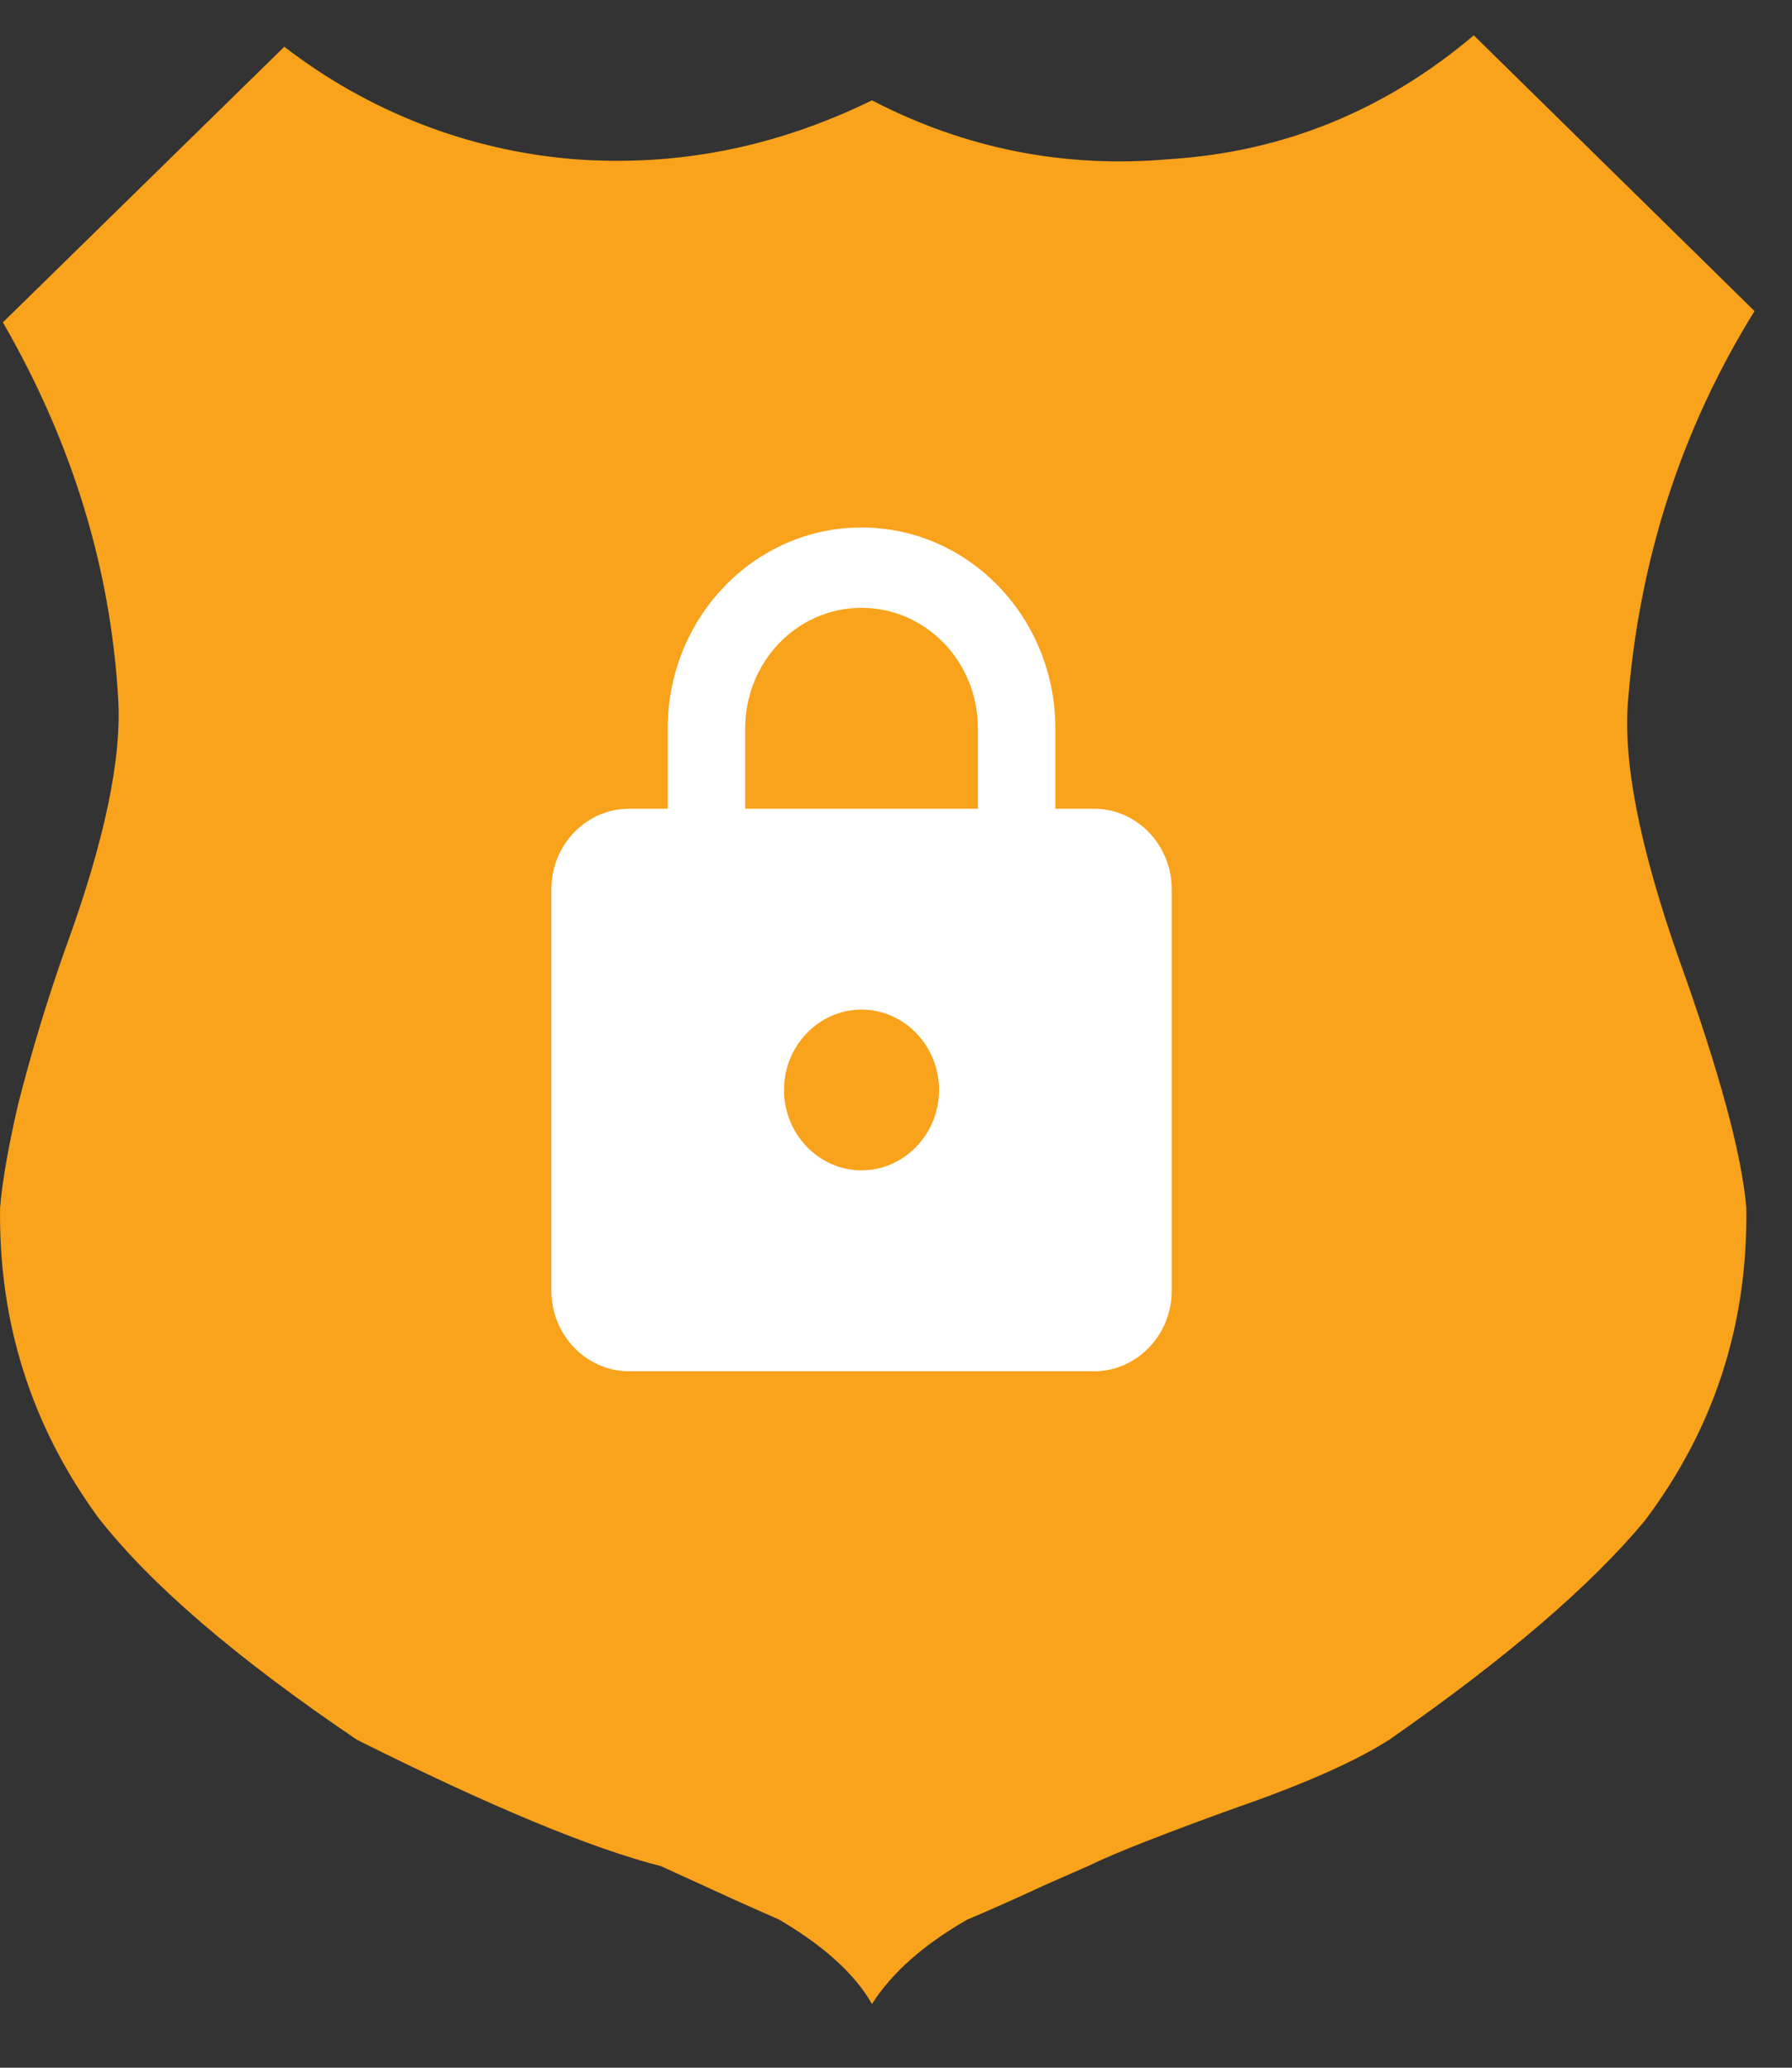 <svg width="26" height="30" viewBox="0 0 26 30" fill="none" xmlns="http://www.w3.org/2000/svg">
<rect x="0" y="0" width="26" height="30" fill="#333333" stroke="none"/>
<path d="M23.623 10.142C23.791 8.102 24.394 6.23 25.456 4.513L21.383 0.513C20.097 1.6 18.631 2.203 16.971 2.309C15.45 2.444 14.008 2.16 12.651 1.456C11.257 2.137 9.82 2.423 8.323 2.309C6.8 2.185 5.343 1.619 4.125 0.678L0.042 4.677C1.046 6.418 1.606 8.24 1.715 10.142C1.767 11.017 1.513 12.224 0.942 13.781C0.682 14.517 0.456 15.264 0.263 16.021C0.12 16.643 0.031 17.148 0.001 17.527C-0.02 19.188 0.454 20.687 1.427 22.02C2.187 22.993 3.441 24.067 5.181 25.243C7.085 26.195 8.559 26.812 9.591 27.076L10.447 27.467C10.716 27.593 11.005 27.717 11.306 27.852C11.956 28.234 12.411 28.648 12.651 29.076C12.946 28.612 13.412 28.209 14.032 27.852C14.403 27.695 14.771 27.531 15.136 27.36L15.783 27.076C16.003 26.969 16.292 26.846 16.643 26.71C17.077 26.541 17.513 26.378 17.951 26.222C18.957 25.872 19.689 25.541 20.154 25.243C21.843 24.068 23.077 23.01 23.863 22.065C24.87 20.728 25.36 19.221 25.337 17.529C25.277 16.77 24.95 15.557 24.356 13.904C23.791 12.293 23.542 11.043 23.623 10.142Z" fill="#F9A21B"/>
<path d="M15.875 11.734H15.312V10.568C15.312 8.959 14.053 7.653 12.5 7.653C10.947 7.653 9.688 8.959 9.688 10.568V11.734H9.125C8.506 11.734 8 12.258 8 12.9V18.729C8 19.37 8.506 19.895 9.125 19.895H15.875C16.494 19.895 17 19.37 17 18.729V12.9C17 12.258 16.494 11.734 15.875 11.734ZM12.5 16.98C11.881 16.98 11.375 16.455 11.375 15.814C11.375 15.173 11.881 14.648 12.5 14.648C13.119 14.648 13.625 15.173 13.625 15.814C13.625 16.455 13.119 16.98 12.5 16.98ZM10.812 11.734V10.568C10.812 9.6 11.566 8.819 12.5 8.819C13.434 8.819 14.188 9.6 14.188 10.568V11.734H10.812Z" fill="white"/>
</svg>
